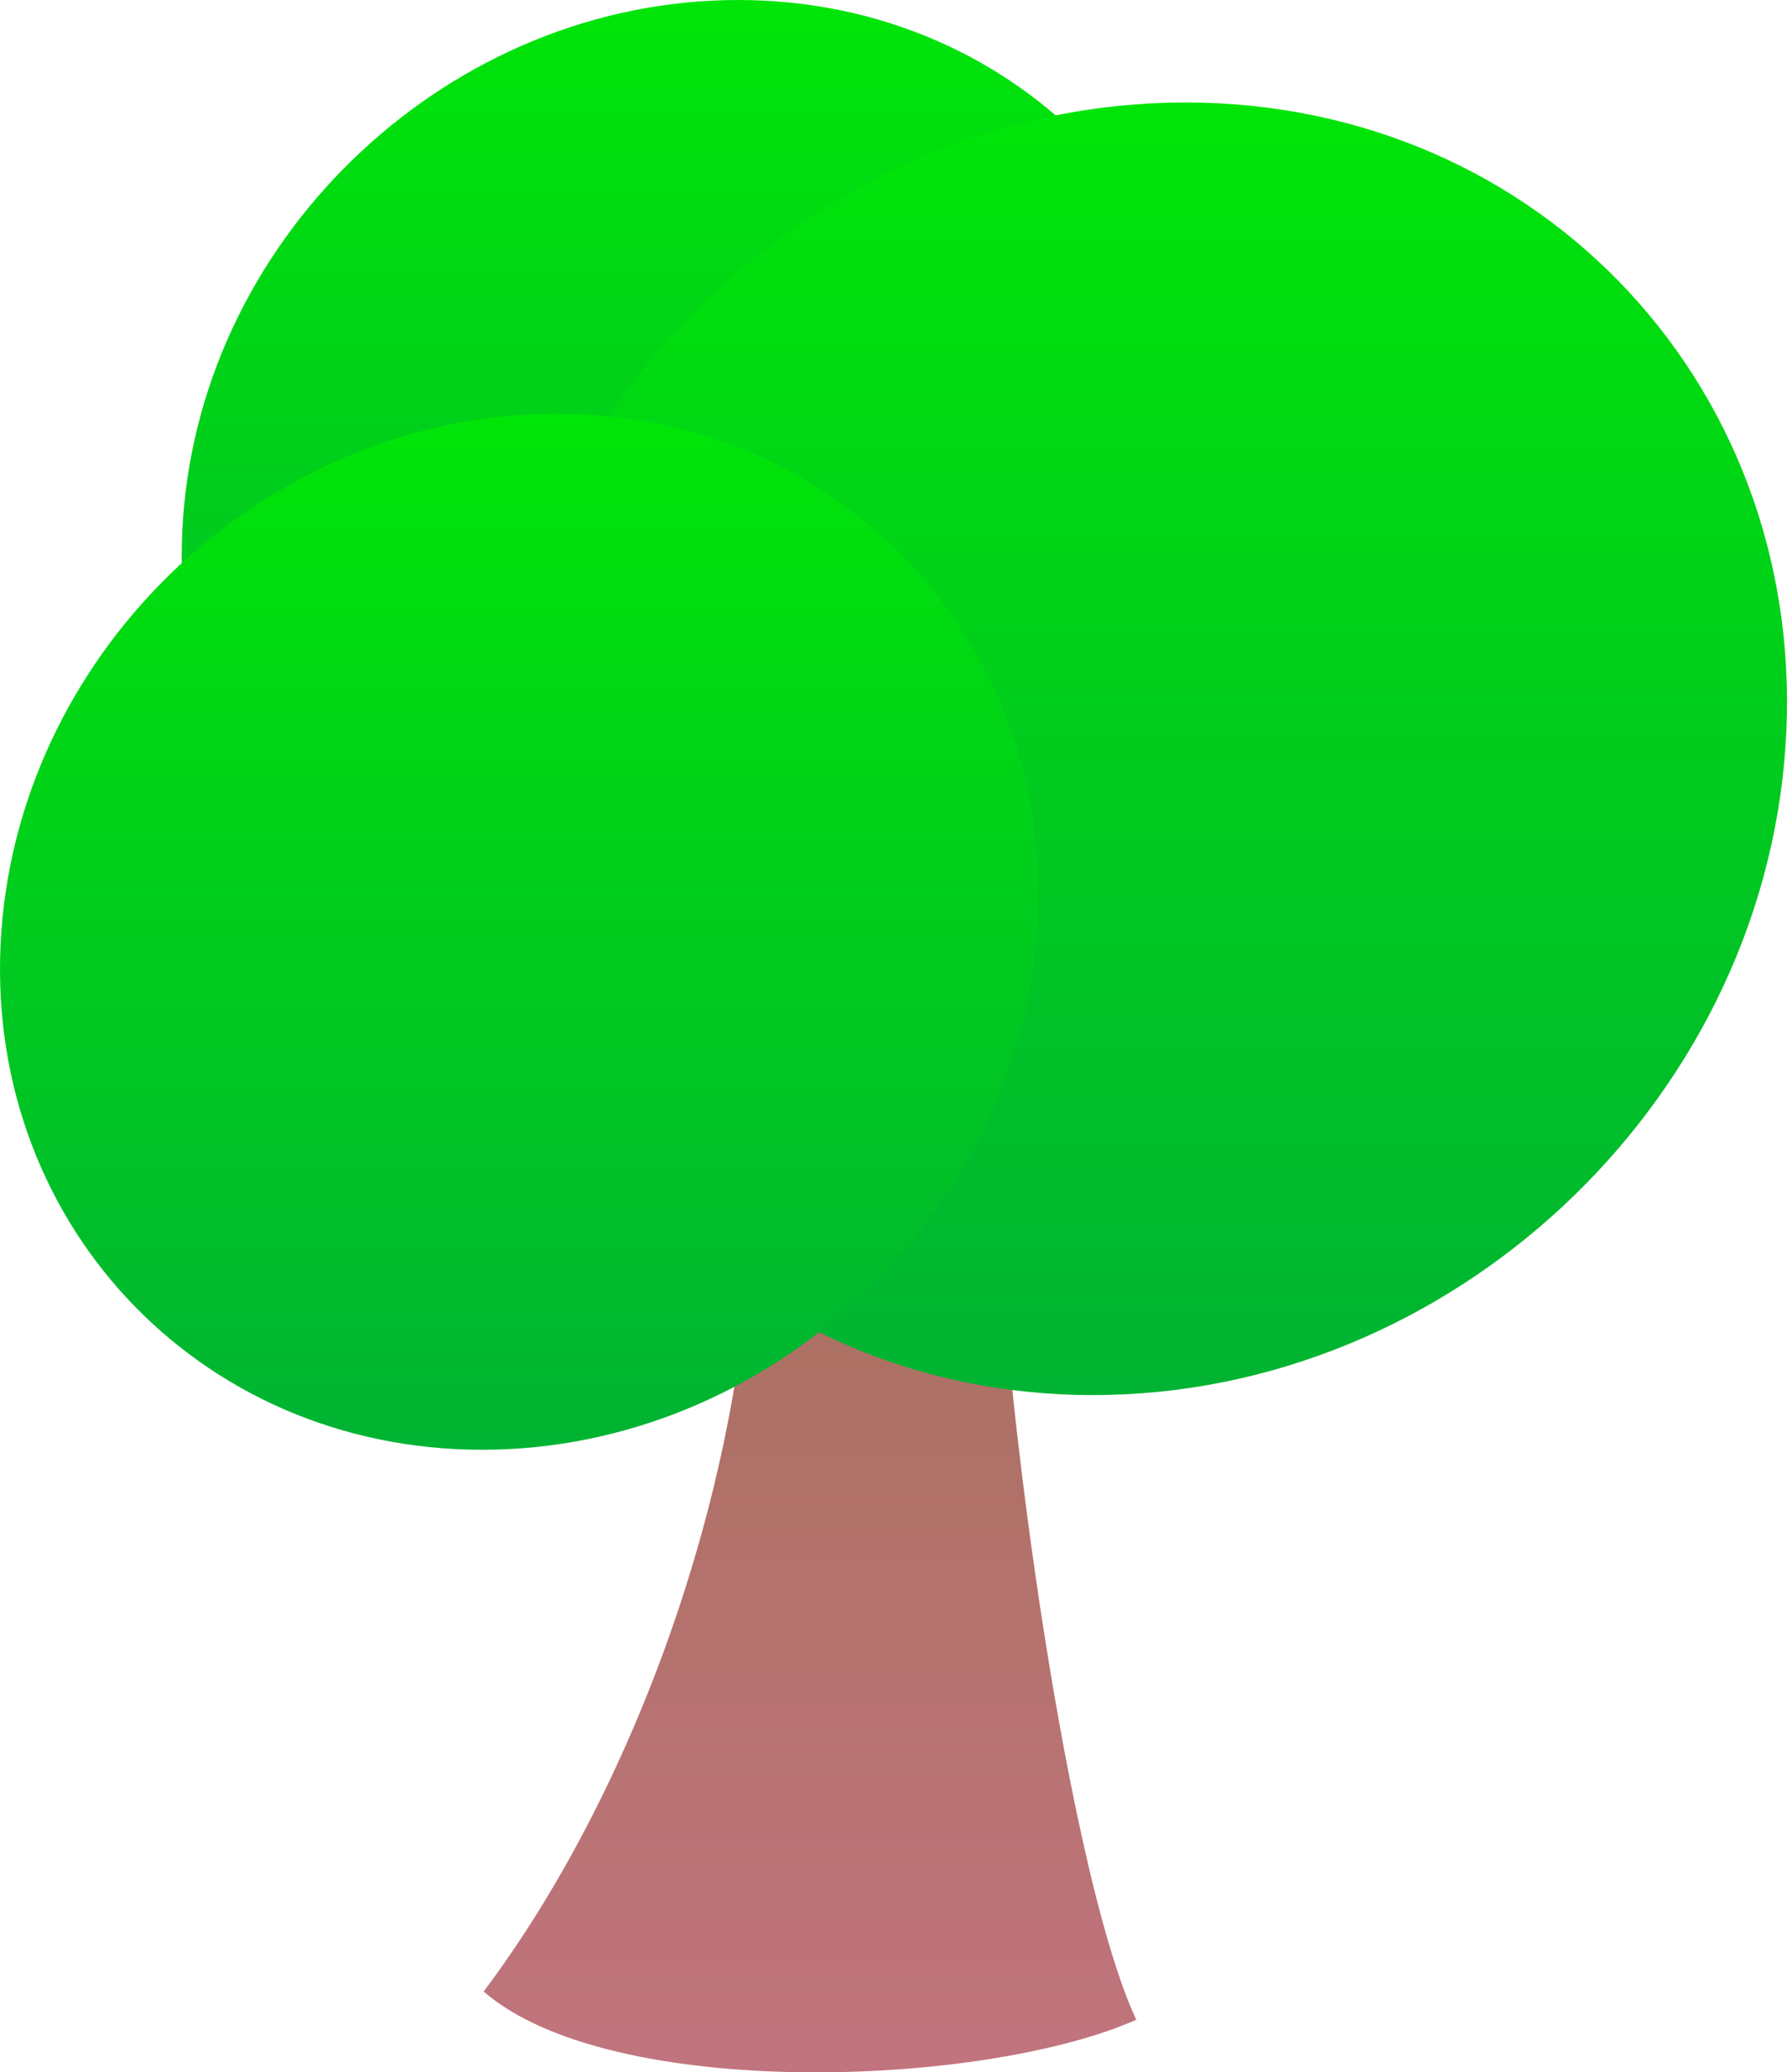 <svg version="1.1" xmlns="http://www.w3.org/2000/svg" xmlns:xlink="http://www.w3.org/1999/xlink" width="108.696" height="126.022" viewBox="0,0,108.696,126.022"><defs><linearGradient x1="239.362" y1="111.576" x2="239.362" y2="180" gradientUnits="userSpaceOnUse" id="color-1"><stop offset="0" stop-color="#a16f55"/><stop offset="1" stop-color="#c1747e"/></linearGradient><linearGradient x1="232.733" y1="53.978" x2="232.733" y2="116.981" gradientUnits="userSpaceOnUse" id="color-2"><stop offset="0" stop-color="#00e508"/><stop offset="1" stop-color="#00b333"/></linearGradient><linearGradient x1="259.387" y1="60.21" x2="259.387" y2="138.814" gradientUnits="userSpaceOnUse" id="color-3"><stop offset="0" stop-color="#00e508"/><stop offset="1" stop-color="#00b333"/></linearGradient><linearGradient x1="221.679" y1="79.137" x2="221.679" y2="142.14" gradientUnits="userSpaceOnUse" id="color-4"><stop offset="0" stop-color="#00e508"/><stop offset="1" stop-color="#00b333"/></linearGradient></defs><g transform="translate(-190.095,-53.978)"><g data-paper-data="{&quot;isPaintingLayer&quot;:true}" fill-rule="nonzero" stroke="none" stroke-width="1" stroke-linecap="butt" stroke-linejoin="miter" stroke-miterlimit="10" stroke-dasharray="" stroke-dashoffset="0" style="mix-blend-mode: normal"><path d="M219.513,175.085c9.526,-12.685 16.314,-31.982 16.356,-49.202c0.041,-17.221 15.106,-18.739 14.761,-5.4c-0.345,13.339 4.125,46.802 8.58,56.318c-9.286,4.116 -31.993,4.969 -39.697,-1.716z" fill="url(#color-1)"/><path d="M230.479,116.981c-17.398,0 -30.493,-14.104 -29.248,-31.502c1.245,-17.398 16.359,-31.501 33.756,-31.501c17.398,0 30.493,14.103 29.248,31.501c-1.245,17.398 -16.359,31.502 -33.756,31.502z" fill="url(#color-2)"/><path d="M256.574,138.814c-21.706,0 -38.043,-17.596 -36.49,-39.302c1.554,-21.706 20.409,-39.302 42.115,-39.302c21.706,0 38.043,17.596 36.49,39.302c-1.554,21.706 -20.409,39.302 -42.115,39.302z" fill="url(#color-3)"/><path d="M219.424,142.14c-17.397,0 -30.492,-14.104 -29.247,-31.502c1.245,-17.398 16.358,-31.501 33.756,-31.501c17.398,0 30.493,14.103 29.248,31.501c-1.246,17.398 -16.359,31.502 -33.757,31.502z" fill="url(#color-4)"/></g></g></svg>